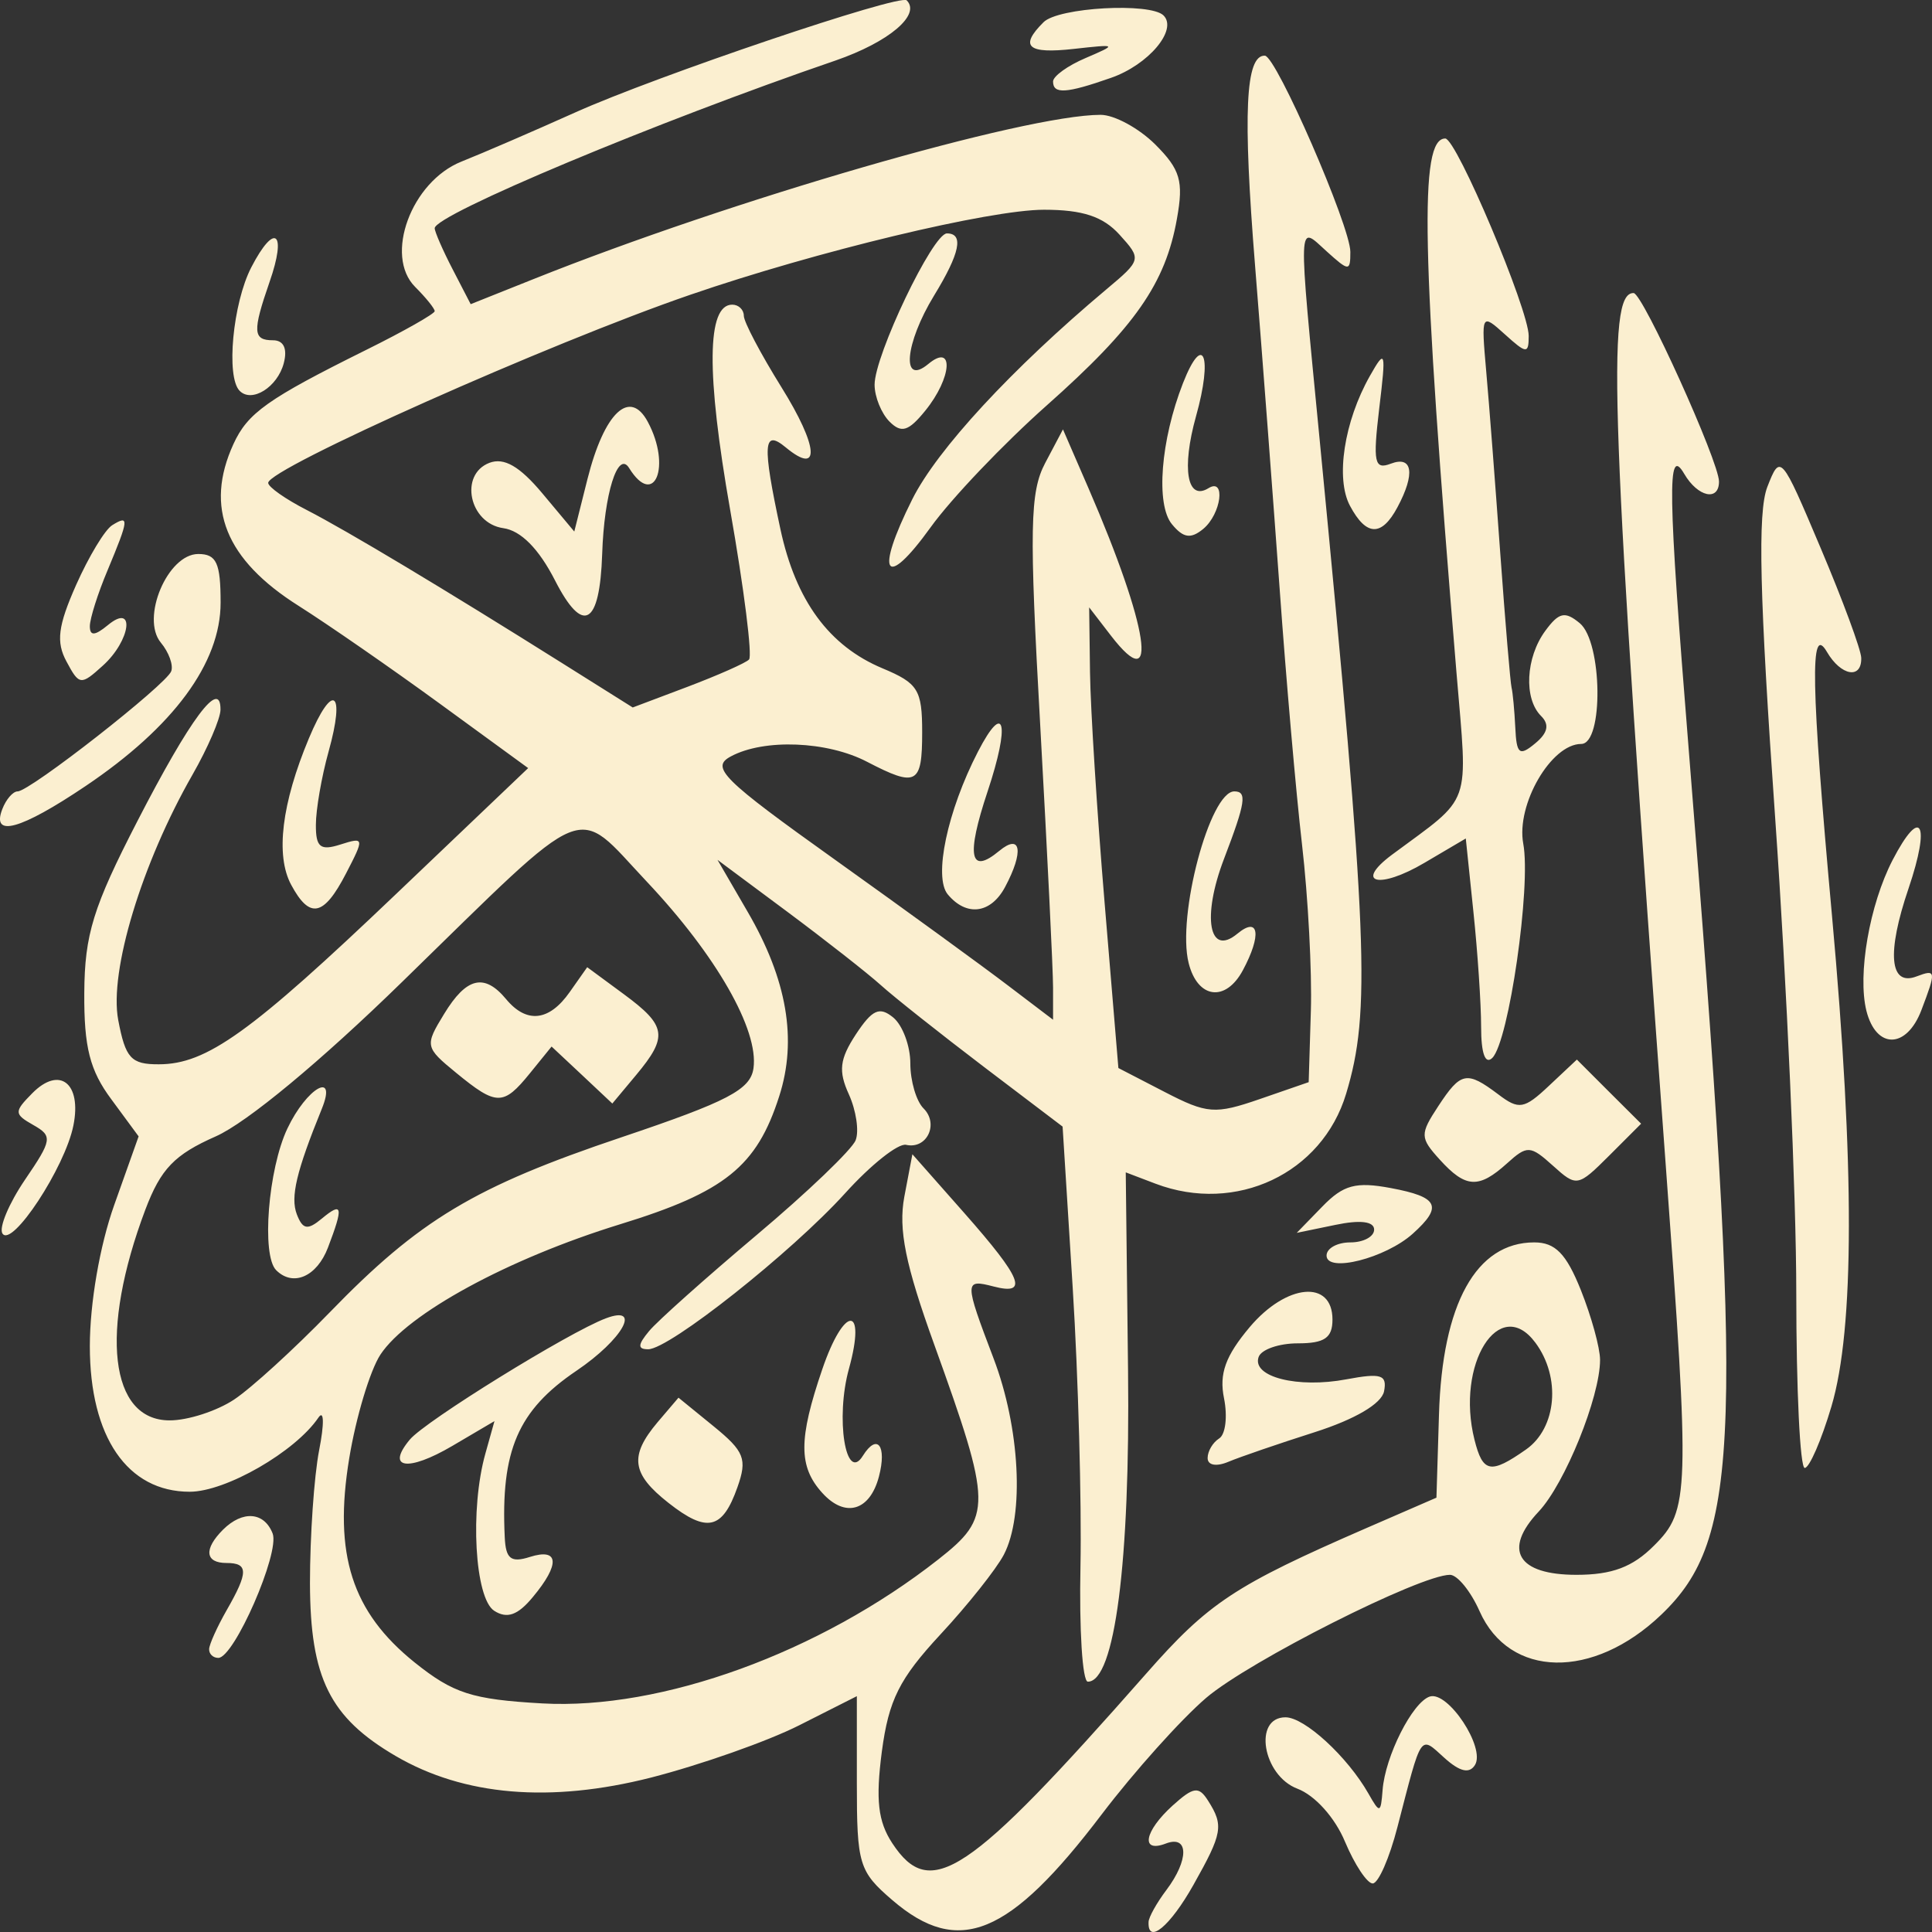 <svg xmlns="http://www.w3.org/2000/svg" fill="none" width="16" height="16" viewBox="0 0 16 16">
 <rect x="0" y="0" width="16" height="16" fill="#333333" stroke="none"/>
 <defs>
  <style id="current-color-scheme" type="text/css">
   .ColorScheme-Text { color:#fbefd0; } .ColorScheme-Highlight { color:#5294e2; }
  </style>
  <linearGradient id="arrongin" x1="0%" x2="0%" y1="0%" y2="100%">
   <stop offset="0%" style="stop-color:#dd9b44; stop-opacity:1"/>
   <stop offset="100%" style="stop-color:#ad6c16; stop-opacity:1"/>
  </linearGradient>
  <linearGradient id="aurora" x1="0%" x2="0%" y1="0%" y2="100%">
   <stop offset="0%" style="stop-color:#09D4DF; stop-opacity:1"/>
   <stop offset="100%" style="stop-color:#9269F4; stop-opacity:1"/>
  </linearGradient>
  <linearGradient id="fitdance" x1="0%" x2="0%" y1="0%" y2="100%">
   <stop offset="0%" style="stop-color:#1AD6AB; stop-opacity:1"/>
   <stop offset="100%" style="stop-color:#329DB6; stop-opacity:1"/>
  </linearGradient>
  <linearGradient id="oomox" x1="0%" x2="0%" y1="0%" y2="100%">
   <stop offset="0%" style="stop-color:#efefe7; stop-opacity:1"/>
   <stop offset="100%" style="stop-color:#8f8f8b; stop-opacity:1"/>
  </linearGradient>
  <linearGradient id="rainblue" x1="0%" x2="0%" y1="0%" y2="100%">
   <stop offset="0%" style="stop-color:#00F260; stop-opacity:1"/>
   <stop offset="100%" style="stop-color:#0575E6; stop-opacity:1"/>
  </linearGradient>
  <linearGradient id="sunrise" x1="0%" x2="0%" y1="0%" y2="100%">
   <stop offset="0%" style="stop-color: #FF8501; stop-opacity:1"/>
   <stop offset="100%" style="stop-color: #FFCB01; stop-opacity:1"/>
  </linearGradient>
  <linearGradient id="telinkrin" x1="0%" x2="0%" y1="0%" y2="100%">
   <stop offset="0%" style="stop-color: #b2ced6; stop-opacity:1"/>
   <stop offset="100%" style="stop-color: #6da5b7; stop-opacity:1"/>
  </linearGradient>
  <linearGradient id="60spsycho" x1="0%" x2="0%" y1="0%" y2="100%">
   <stop offset="0%" style="stop-color: #df5940; stop-opacity:1"/>
   <stop offset="25%" style="stop-color: #d8d15f; stop-opacity:1"/>
   <stop offset="50%" style="stop-color: #e9882a; stop-opacity:1"/>
   <stop offset="100%" style="stop-color: #279362; stop-opacity:1"/>
  </linearGradient>
  <linearGradient id="90ssummer" x1="0%" x2="0%" y1="0%" y2="100%">
   <stop offset="0%" style="stop-color: #f618c7; stop-opacity:1"/>
   <stop offset="20%" style="stop-color: #94ffab; stop-opacity:1"/>
   <stop offset="50%" style="stop-color: #fbfd54; stop-opacity:1"/>
   <stop offset="100%" style="stop-color: #0f83ae; stop-opacity:1"/>
  </linearGradient>
  <clipPath id="clip0">
   <rect fill="#fff" width="16" height="16"/>
  </clipPath>
 </defs>
 <g clip-path="url(#clip0)">
  <path style="fill:currentColor" class="ColorScheme-Text" d="M7.391 15.737C7.113 15.498 7.096 15.441 7.096 14.765V14.047L6.619 14.288C6.356 14.421 5.804 14.615 5.392 14.721C4.558 14.933 3.842 14.873 3.276 14.542C2.731 14.223 2.569 13.897 2.567 13.111C2.567 12.721 2.601 12.226 2.643 12.01C2.686 11.791 2.684 11.671 2.637 11.74C2.446 12.022 1.87 12.354 1.571 12.354C1.055 12.354 0.744 11.9 0.744 11.149C0.744 10.793 0.826 10.316 0.946 9.979L1.148 9.411L0.922 9.104C0.744 8.865 0.695 8.672 0.698 8.222C0.701 7.739 0.771 7.512 1.138 6.8C1.576 5.949 1.828 5.611 1.826 5.878C1.825 5.952 1.721 6.194 1.594 6.416C1.174 7.15 0.903 8.043 0.979 8.447C1.039 8.764 1.085 8.815 1.315 8.814C1.711 8.814 2.075 8.553 3.282 7.402L4.374 6.361L3.643 5.828C3.24 5.534 2.714 5.17 2.474 5.018C1.867 4.635 1.693 4.203 1.933 3.678C2.051 3.42 2.214 3.304 3.034 2.897C3.345 2.743 3.6 2.598 3.6 2.577C3.6 2.555 3.527 2.465 3.438 2.376C3.18 2.118 3.406 1.504 3.822 1.338C3.998 1.268 4.421 1.085 4.762 0.932C5.435 0.629 7.453 -0.053 7.509 0.003C7.629 0.123 7.36 0.349 6.92 0.501C5.437 1.009 3.6 1.778 3.6 1.89C3.6 1.919 3.667 2.073 3.749 2.231L3.898 2.519L4.414 2.313C6.058 1.655 8.488 0.951 9.115 0.951C9.228 0.951 9.431 1.061 9.567 1.196C9.775 1.404 9.803 1.499 9.747 1.811C9.652 2.348 9.399 2.709 8.668 3.358C8.311 3.675 7.878 4.129 7.707 4.367C7.329 4.892 7.242 4.76 7.555 4.135C7.761 3.723 8.378 3.055 9.163 2.396C9.454 2.152 9.455 2.146 9.271 1.943C9.135 1.793 8.966 1.737 8.646 1.737C8.196 1.737 6.76 2.082 5.717 2.441C4.547 2.843 2.221 3.881 2.221 3.999C2.221 4.033 2.365 4.134 2.541 4.224C2.877 4.397 3.677 4.877 4.659 5.494L5.24 5.859L5.696 5.687C5.946 5.592 6.175 5.491 6.203 5.462C6.232 5.434 6.162 4.876 6.047 4.223C5.848 3.09 5.853 2.523 6.064 2.523C6.117 2.523 6.16 2.565 6.16 2.615C6.16 2.666 6.3 2.931 6.471 3.206C6.779 3.7 6.797 3.945 6.507 3.705C6.32 3.55 6.312 3.678 6.463 4.382C6.59 4.974 6.866 5.35 7.309 5.535C7.603 5.658 7.637 5.712 7.637 6.064C7.637 6.497 7.591 6.522 7.181 6.309C6.852 6.137 6.328 6.116 6.053 6.264C5.882 6.355 5.978 6.451 6.921 7.124C7.505 7.541 8.148 8.009 8.351 8.164L8.721 8.445V8.179C8.721 8.033 8.673 7.058 8.615 6.013C8.523 4.375 8.529 4.074 8.656 3.834L8.803 3.556L9.016 4.047C9.513 5.194 9.603 5.786 9.201 5.265L9.02 5.03L9.027 5.571C9.031 5.868 9.085 6.727 9.148 7.478L9.262 8.845L9.645 9.043C9.997 9.225 10.062 9.23 10.433 9.102L10.838 8.962L10.856 8.372C10.866 8.048 10.833 7.429 10.783 6.996C10.733 6.564 10.65 5.612 10.598 4.883C10.545 4.153 10.454 2.946 10.394 2.201C10.292 0.935 10.314 0.456 10.475 0.461C10.569 0.463 11.183 1.874 11.183 2.086C11.183 2.249 11.172 2.249 10.986 2.081C10.745 1.863 10.748 1.772 10.93 3.654C11.329 7.777 11.353 8.379 11.148 9.058C10.949 9.719 10.236 10.055 9.57 9.803L9.323 9.709L9.342 11.351C9.36 12.936 9.232 13.927 9.009 13.927C8.964 13.927 8.937 13.495 8.948 12.968C8.958 12.441 8.93 11.407 8.884 10.67L8.8 9.33L8.145 8.833C7.785 8.559 7.401 8.255 7.293 8.157C7.184 8.059 6.836 7.786 6.519 7.55L5.942 7.121L6.191 7.55C6.518 8.111 6.604 8.611 6.453 9.079C6.267 9.66 6.004 9.872 5.135 10.139C4.207 10.425 3.374 10.879 3.15 11.219C3.064 11.351 2.948 11.737 2.892 12.078C2.761 12.874 2.914 13.349 3.433 13.767C3.754 14.024 3.907 14.074 4.492 14.107C5.478 14.162 6.787 13.687 7.77 12.915C8.219 12.562 8.217 12.467 7.738 11.138C7.498 10.474 7.439 10.182 7.489 9.912L7.556 9.559L7.987 10.047C8.465 10.589 8.521 10.73 8.228 10.654C7.985 10.591 7.985 10.61 8.228 11.249C8.447 11.823 8.485 12.548 8.313 12.876C8.251 12.994 8.015 13.292 7.787 13.537C7.448 13.903 7.36 14.078 7.303 14.506C7.251 14.905 7.271 15.084 7.389 15.264C7.705 15.745 8.015 15.539 9.489 13.864C10.009 13.272 10.224 13.13 11.318 12.654L11.896 12.403L11.917 11.715C11.944 10.797 12.225 10.289 12.706 10.289C12.88 10.289 12.971 10.382 13.092 10.684C13.179 10.902 13.251 11.162 13.251 11.262C13.251 11.569 12.96 12.287 12.743 12.518C12.444 12.835 12.567 13.042 13.055 13.042C13.35 13.042 13.521 12.978 13.698 12.8C13.992 12.508 13.996 12.372 13.795 9.65C13.34 3.468 13.301 2.42 13.529 2.427C13.605 2.429 14.236 3.823 14.236 3.988C14.236 4.155 14.06 4.116 13.948 3.924C13.806 3.681 13.812 4.062 13.985 6.204C14.444 11.906 14.418 12.741 13.758 13.372C13.193 13.912 12.5 13.899 12.253 13.343C12.18 13.178 12.069 13.042 12.008 13.042C11.762 13.042 10.345 13.757 9.989 14.061C9.78 14.24 9.392 14.673 9.126 15.023C8.359 16.034 7.939 16.207 7.391 15.737H7.391ZM12.638 12.004C12.892 11.826 12.929 11.406 12.715 11.119C12.417 10.719 12.054 11.298 12.211 11.923C12.28 12.198 12.344 12.21 12.638 12.004ZM1.938 11.591C2.08 11.497 2.436 11.172 2.729 10.87C3.473 10.102 3.929 9.828 5.148 9.418C6.027 9.122 6.215 9.024 6.24 8.847C6.285 8.53 5.932 7.912 5.357 7.302C4.749 6.657 4.912 6.59 3.332 8.13C2.657 8.789 2.043 9.298 1.787 9.411C1.445 9.562 1.332 9.679 1.204 10.017C0.823 11.027 0.908 11.764 1.406 11.763C1.557 11.763 1.796 11.685 1.938 11.591ZM2.287 10.519C2.164 10.396 2.221 9.681 2.38 9.346C2.54 9.008 2.795 8.863 2.665 9.183C2.454 9.702 2.404 9.914 2.458 10.056C2.507 10.183 2.547 10.19 2.665 10.092C2.837 9.949 2.846 9.991 2.716 10.332C2.624 10.573 2.427 10.659 2.287 10.519ZM3.778 8.885C3.519 8.673 3.517 8.66 3.678 8.397C3.863 8.093 4.011 8.058 4.191 8.274C4.361 8.479 4.548 8.458 4.718 8.216L4.863 8.01L5.167 8.234C5.521 8.495 5.534 8.584 5.268 8.903L5.071 9.139L4.82 8.903L4.568 8.667L4.388 8.889C4.168 9.16 4.112 9.159 3.778 8.885ZM9.512 15.917C9.513 15.877 9.58 15.758 9.659 15.653C9.847 15.404 9.846 15.195 9.656 15.267C9.443 15.349 9.475 15.167 9.711 14.953C9.885 14.796 9.928 14.791 10.005 14.913C10.136 15.119 10.124 15.182 9.884 15.609C9.69 15.954 9.504 16.108 9.512 15.917ZM11.139 15.253C11.056 15.053 10.89 14.868 10.744 14.813C10.457 14.704 10.376 14.222 10.646 14.222C10.804 14.222 11.159 14.548 11.333 14.854C11.427 15.02 11.435 15.018 11.45 14.825C11.471 14.545 11.697 14.097 11.841 14.05C11.992 14.002 12.304 14.474 12.215 14.617C12.169 14.691 12.09 14.673 11.963 14.559C11.756 14.372 11.778 14.34 11.573 15.131C11.507 15.387 11.415 15.598 11.368 15.598C11.322 15.598 11.219 15.443 11.139 15.253ZM1.732 13.656C1.734 13.616 1.799 13.472 1.876 13.337C2.058 13.02 2.058 12.944 1.876 12.944C1.698 12.944 1.686 12.829 1.847 12.668C2.009 12.507 2.188 12.52 2.258 12.7C2.319 12.86 1.939 13.73 1.808 13.73C1.764 13.73 1.73 13.697 1.732 13.656ZM4.093 13.34C3.932 13.237 3.89 12.498 4.02 12.037L4.095 11.769L3.745 11.975C3.377 12.191 3.193 12.163 3.394 11.922C3.521 11.769 4.711 11.033 5.017 10.918C5.319 10.804 5.157 11.093 4.774 11.352C4.289 11.68 4.146 12.013 4.18 12.729C4.188 12.91 4.231 12.944 4.388 12.894C4.63 12.817 4.641 12.953 4.412 13.227C4.288 13.377 4.199 13.408 4.093 13.34ZM5.537 12.447C5.23 12.206 5.21 12.058 5.446 11.778L5.619 11.575L5.91 11.812C6.165 12.02 6.19 12.083 6.107 12.317C5.983 12.668 5.855 12.697 5.537 12.447ZM6.81 12.364C6.612 12.146 6.612 11.918 6.81 11.339C6.991 10.808 7.177 10.803 7.031 11.334C6.917 11.743 7.004 12.286 7.146 12.056C7.265 11.866 7.346 11.972 7.279 12.228C7.204 12.514 6.999 12.573 6.81 12.364V12.364ZM10.001 12.075C10.001 12.018 10.044 11.946 10.096 11.913C10.149 11.881 10.167 11.732 10.137 11.581C10.095 11.376 10.149 11.229 10.35 10.99C10.654 10.63 11.035 10.595 11.035 10.928C11.035 11.08 10.969 11.125 10.748 11.125C10.591 11.125 10.444 11.176 10.423 11.239C10.367 11.403 10.747 11.499 11.15 11.423C11.439 11.369 11.489 11.385 11.462 11.523C11.441 11.625 11.222 11.754 10.887 11.861C10.589 11.956 10.268 12.066 10.173 12.106C10.073 12.148 10.001 12.135 10.001 12.075ZM14.876 10.707C14.876 9.91 14.797 8.145 14.702 6.786C14.571 4.929 14.555 4.244 14.636 4.033C14.744 3.756 14.75 3.763 15.078 4.539C15.261 4.971 15.412 5.38 15.414 5.448C15.419 5.628 15.246 5.598 15.13 5.399C14.988 5.155 14.997 5.664 15.172 7.586C15.36 9.659 15.358 11.005 15.167 11.648C15.084 11.928 14.984 12.157 14.946 12.157C14.907 12.157 14.876 11.505 14.876 10.707ZM5.375 11.024C5.443 10.941 5.845 10.583 6.266 10.228C6.688 9.873 7.057 9.519 7.086 9.443C7.116 9.367 7.09 9.196 7.03 9.063C6.942 8.87 6.953 8.772 7.088 8.566C7.224 8.36 7.284 8.333 7.398 8.427C7.475 8.491 7.539 8.662 7.539 8.807C7.539 8.952 7.588 9.12 7.649 9.18C7.777 9.308 7.676 9.52 7.504 9.481C7.439 9.466 7.212 9.646 6.999 9.882C6.555 10.372 5.543 11.174 5.368 11.174C5.279 11.174 5.281 11.137 5.375 11.024ZM10.986 10.398C10.986 10.338 11.074 10.289 11.183 10.289C11.291 10.289 11.38 10.242 11.38 10.183C11.38 10.115 11.264 10.101 11.059 10.144L10.739 10.21L10.952 9.991C11.126 9.812 11.229 9.785 11.518 9.839C11.914 9.913 11.951 9.991 11.7 10.217C11.474 10.42 10.986 10.544 10.986 10.398ZM0.02 10.215C-0.01 10.166 0.074 9.966 0.207 9.77C0.432 9.44 0.437 9.408 0.276 9.317C0.116 9.226 0.115 9.208 0.267 9.054C0.493 8.825 0.678 8.97 0.608 9.32C0.539 9.668 0.097 10.339 0.02 10.215ZM11.924 9.604C11.759 9.422 11.758 9.394 11.911 9.161C12.098 8.876 12.146 8.866 12.408 9.063C12.579 9.193 12.622 9.186 12.829 8.991L13.059 8.775L13.325 9.041L13.591 9.306L13.326 9.571C13.067 9.829 13.057 9.831 12.861 9.654C12.673 9.485 12.648 9.483 12.48 9.635C12.246 9.846 12.138 9.84 11.924 9.604ZM12.266 8.505C12.266 8.313 12.237 7.883 12.202 7.55L12.139 6.944L11.796 7.146C11.421 7.367 11.211 7.315 11.527 7.079C12.201 6.579 12.156 6.704 12.062 5.571C11.771 2.072 11.752 1.147 11.969 1.147C12.062 1.147 12.66 2.563 12.66 2.782C12.66 2.932 12.642 2.931 12.463 2.769C12.268 2.593 12.266 2.596 12.308 3.073C12.332 3.339 12.384 4.02 12.425 4.588C12.466 5.155 12.508 5.653 12.518 5.694C12.528 5.734 12.542 5.883 12.549 6.025C12.559 6.246 12.583 6.265 12.713 6.157C12.819 6.07 12.834 6 12.762 5.929C12.618 5.785 12.635 5.446 12.797 5.225C12.91 5.071 12.96 5.059 13.083 5.161C13.271 5.317 13.281 6.161 13.095 6.161C12.846 6.161 12.555 6.663 12.615 6.987C12.681 7.34 12.496 8.623 12.359 8.761C12.3 8.819 12.266 8.724 12.266 8.505ZM15.457 8.372C15.382 8.072 15.482 7.493 15.674 7.122C15.909 6.67 15.99 6.814 15.806 7.357C15.623 7.894 15.649 8.172 15.873 8.086C16.034 8.025 16.036 8.04 15.912 8.366C15.789 8.688 15.538 8.691 15.457 8.372ZM9.844 7.976C9.745 7.585 10.02 6.554 10.222 6.554C10.329 6.554 10.316 6.644 10.137 7.112C9.952 7.595 10.012 7.928 10.248 7.732C10.426 7.585 10.45 7.742 10.293 8.035C10.15 8.302 9.918 8.271 9.844 7.976ZM2.411 7.327C2.28 7.083 2.333 6.653 2.558 6.115C2.755 5.644 2.863 5.717 2.721 6.225C2.663 6.433 2.616 6.705 2.616 6.831C2.615 7.017 2.653 7.047 2.819 6.994C3.017 6.931 3.019 6.938 2.866 7.233C2.681 7.591 2.565 7.614 2.411 7.327ZM7.849 7.407C7.73 7.264 7.845 6.717 8.099 6.225C8.32 5.797 8.367 5.99 8.179 6.554C8 7.091 8.031 7.249 8.275 7.047C8.456 6.897 8.481 7.052 8.323 7.347C8.205 7.567 8.004 7.593 7.849 7.407ZM0.019 6.701C0.05 6.62 0.107 6.554 0.146 6.554C0.248 6.554 1.377 5.67 1.418 5.559C1.437 5.508 1.398 5.401 1.332 5.322C1.164 5.119 1.388 4.588 1.642 4.588C1.793 4.588 1.827 4.662 1.827 4.991C1.827 5.491 1.437 6.02 0.707 6.511C0.169 6.873 -0.073 6.939 0.019 6.701ZM0.551 5.479C0.463 5.317 0.48 5.184 0.63 4.845C0.735 4.609 0.869 4.386 0.93 4.349C1.072 4.261 1.068 4.298 0.892 4.72C0.81 4.914 0.744 5.124 0.744 5.186C0.744 5.268 0.785 5.266 0.892 5.178C1.123 4.986 1.084 5.304 0.85 5.514C0.67 5.677 0.656 5.676 0.551 5.479ZM4.596 4.806C4.462 4.544 4.313 4.394 4.168 4.374C3.886 4.334 3.801 3.93 4.053 3.833C4.174 3.787 4.303 3.861 4.49 4.084L4.756 4.402L4.865 3.968C5.004 3.416 5.216 3.215 5.365 3.494C5.562 3.861 5.419 4.213 5.21 3.876C5.117 3.726 5.003 4.09 4.987 4.588C4.967 5.182 4.828 5.26 4.596 4.806ZM9.706 4.342C9.57 4.179 9.612 3.646 9.797 3.173C9.965 2.745 10.045 2.948 9.905 3.447C9.784 3.88 9.831 4.152 10.008 4.043C10.153 3.953 10.114 4.256 9.965 4.38C9.862 4.465 9.8 4.456 9.706 4.342ZM11.18 4.189C11.059 3.963 11.131 3.491 11.345 3.113C11.474 2.885 11.48 2.903 11.422 3.384C11.369 3.831 11.382 3.892 11.518 3.84C11.699 3.771 11.722 3.923 11.573 4.201C11.442 4.446 11.315 4.442 11.18 4.189ZM7.367 3.492C7.299 3.424 7.243 3.286 7.243 3.186C7.243 2.942 7.725 1.933 7.842 1.933C7.984 1.933 7.95 2.097 7.736 2.447C7.493 2.845 7.462 3.201 7.687 3.015C7.903 2.835 7.885 3.128 7.662 3.402C7.524 3.572 7.465 3.59 7.367 3.492ZM1.985 3.237C1.87 3.123 1.928 2.51 2.081 2.214C2.276 1.837 2.378 1.919 2.232 2.336C2.09 2.746 2.094 2.818 2.261 2.818C2.349 2.818 2.382 2.887 2.35 3.008C2.298 3.206 2.086 3.339 1.985 3.237ZM8.721 0.675C8.721 0.631 8.843 0.543 8.992 0.48C9.255 0.367 9.252 0.365 8.893 0.405C8.51 0.448 8.439 0.386 8.642 0.184C8.764 0.061 9.527 0.019 9.636 0.128C9.755 0.247 9.511 0.537 9.2 0.645C8.829 0.775 8.721 0.781 8.721 0.675Z"/>
 </g>
</svg>
